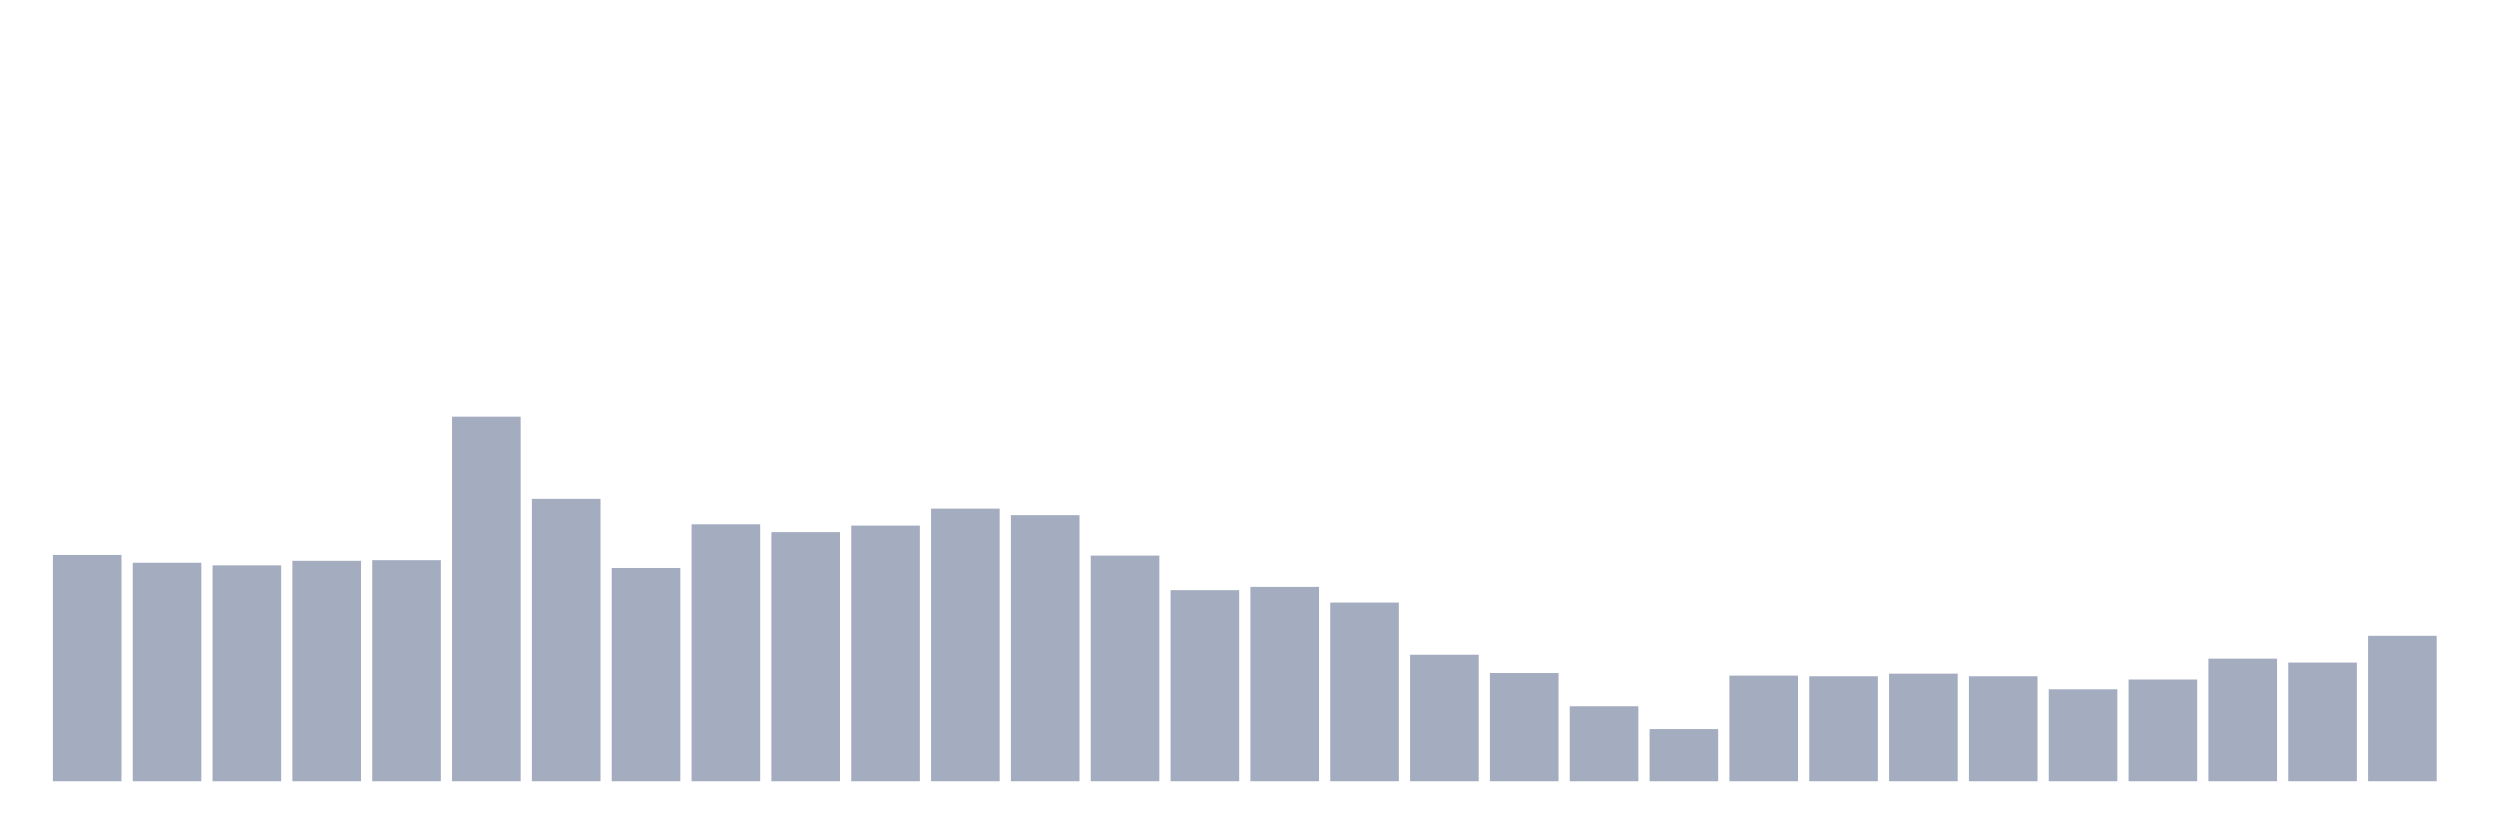 <svg xmlns="http://www.w3.org/2000/svg" viewBox="0 0 480 160"><g transform="translate(10,10)"><rect class="bar" x="0.153" width="13.175" y="96.547" height="43.453" fill="rgb(164,173,192)"></rect><rect class="bar" x="15.482" width="13.175" y="98.05" height="41.95" fill="rgb(164,173,192)"></rect><rect class="bar" x="30.81" width="13.175" y="98.551" height="41.449" fill="rgb(164,173,192)"></rect><rect class="bar" x="46.138" width="13.175" y="97.674" height="42.326" fill="rgb(164,173,192)"></rect><rect class="bar" x="61.466" width="13.175" y="97.549" height="42.451" fill="rgb(164,173,192)"></rect><rect class="bar" x="76.794" width="13.175" y="70" height="70" fill="rgb(164,173,192)"></rect><rect class="bar" x="92.123" width="13.175" y="85.778" height="54.222" fill="rgb(164,173,192)"></rect><rect class="bar" x="107.451" width="13.175" y="99.052" height="40.948" fill="rgb(164,173,192)"></rect><rect class="bar" x="122.779" width="13.175" y="90.662" height="49.338" fill="rgb(164,173,192)"></rect><rect class="bar" x="138.107" width="13.175" y="92.165" height="47.835" fill="rgb(164,173,192)"></rect><rect class="bar" x="153.436" width="13.175" y="90.912" height="49.088" fill="rgb(164,173,192)"></rect><rect class="bar" x="168.764" width="13.175" y="87.657" height="52.343" fill="rgb(164,173,192)"></rect><rect class="bar" x="184.092" width="13.175" y="88.909" height="51.091" fill="rgb(164,173,192)"></rect><rect class="bar" x="199.42" width="13.175" y="96.673" height="43.327" fill="rgb(164,173,192)"></rect><rect class="bar" x="214.748" width="13.175" y="103.309" height="36.691" fill="rgb(164,173,192)"></rect><rect class="bar" x="230.077" width="13.175" y="102.683" height="37.317" fill="rgb(164,173,192)"></rect><rect class="bar" x="245.405" width="13.175" y="105.689" height="34.311" fill="rgb(164,173,192)"></rect><rect class="bar" x="260.733" width="13.175" y="115.707" height="24.293" fill="rgb(164,173,192)"></rect><rect class="bar" x="276.061" width="13.175" y="119.213" height="20.787" fill="rgb(164,173,192)"></rect><rect class="bar" x="291.39" width="13.175" y="125.599" height="14.401" fill="rgb(164,173,192)"></rect><rect class="bar" x="306.718" width="13.175" y="129.982" height="10.018" fill="rgb(164,173,192)"></rect><rect class="bar" x="322.046" width="13.175" y="119.714" height="20.286" fill="rgb(164,173,192)"></rect><rect class="bar" x="337.374" width="13.175" y="119.839" height="20.161" fill="rgb(164,173,192)"></rect><rect class="bar" x="352.702" width="13.175" y="119.338" height="20.662" fill="rgb(164,173,192)"></rect><rect class="bar" x="368.031" width="13.175" y="119.839" height="20.161" fill="rgb(164,173,192)"></rect><rect class="bar" x="383.359" width="13.175" y="122.343" height="17.657" fill="rgb(164,173,192)"></rect><rect class="bar" x="398.687" width="13.175" y="120.465" height="19.535" fill="rgb(164,173,192)"></rect><rect class="bar" x="414.015" width="13.175" y="116.458" height="23.542" fill="rgb(164,173,192)"></rect><rect class="bar" x="429.344" width="13.175" y="117.209" height="22.791" fill="rgb(164,173,192)"></rect><rect class="bar" x="444.672" width="13.175" y="112.075" height="27.925" fill="rgb(164,173,192)"></rect></g></svg>